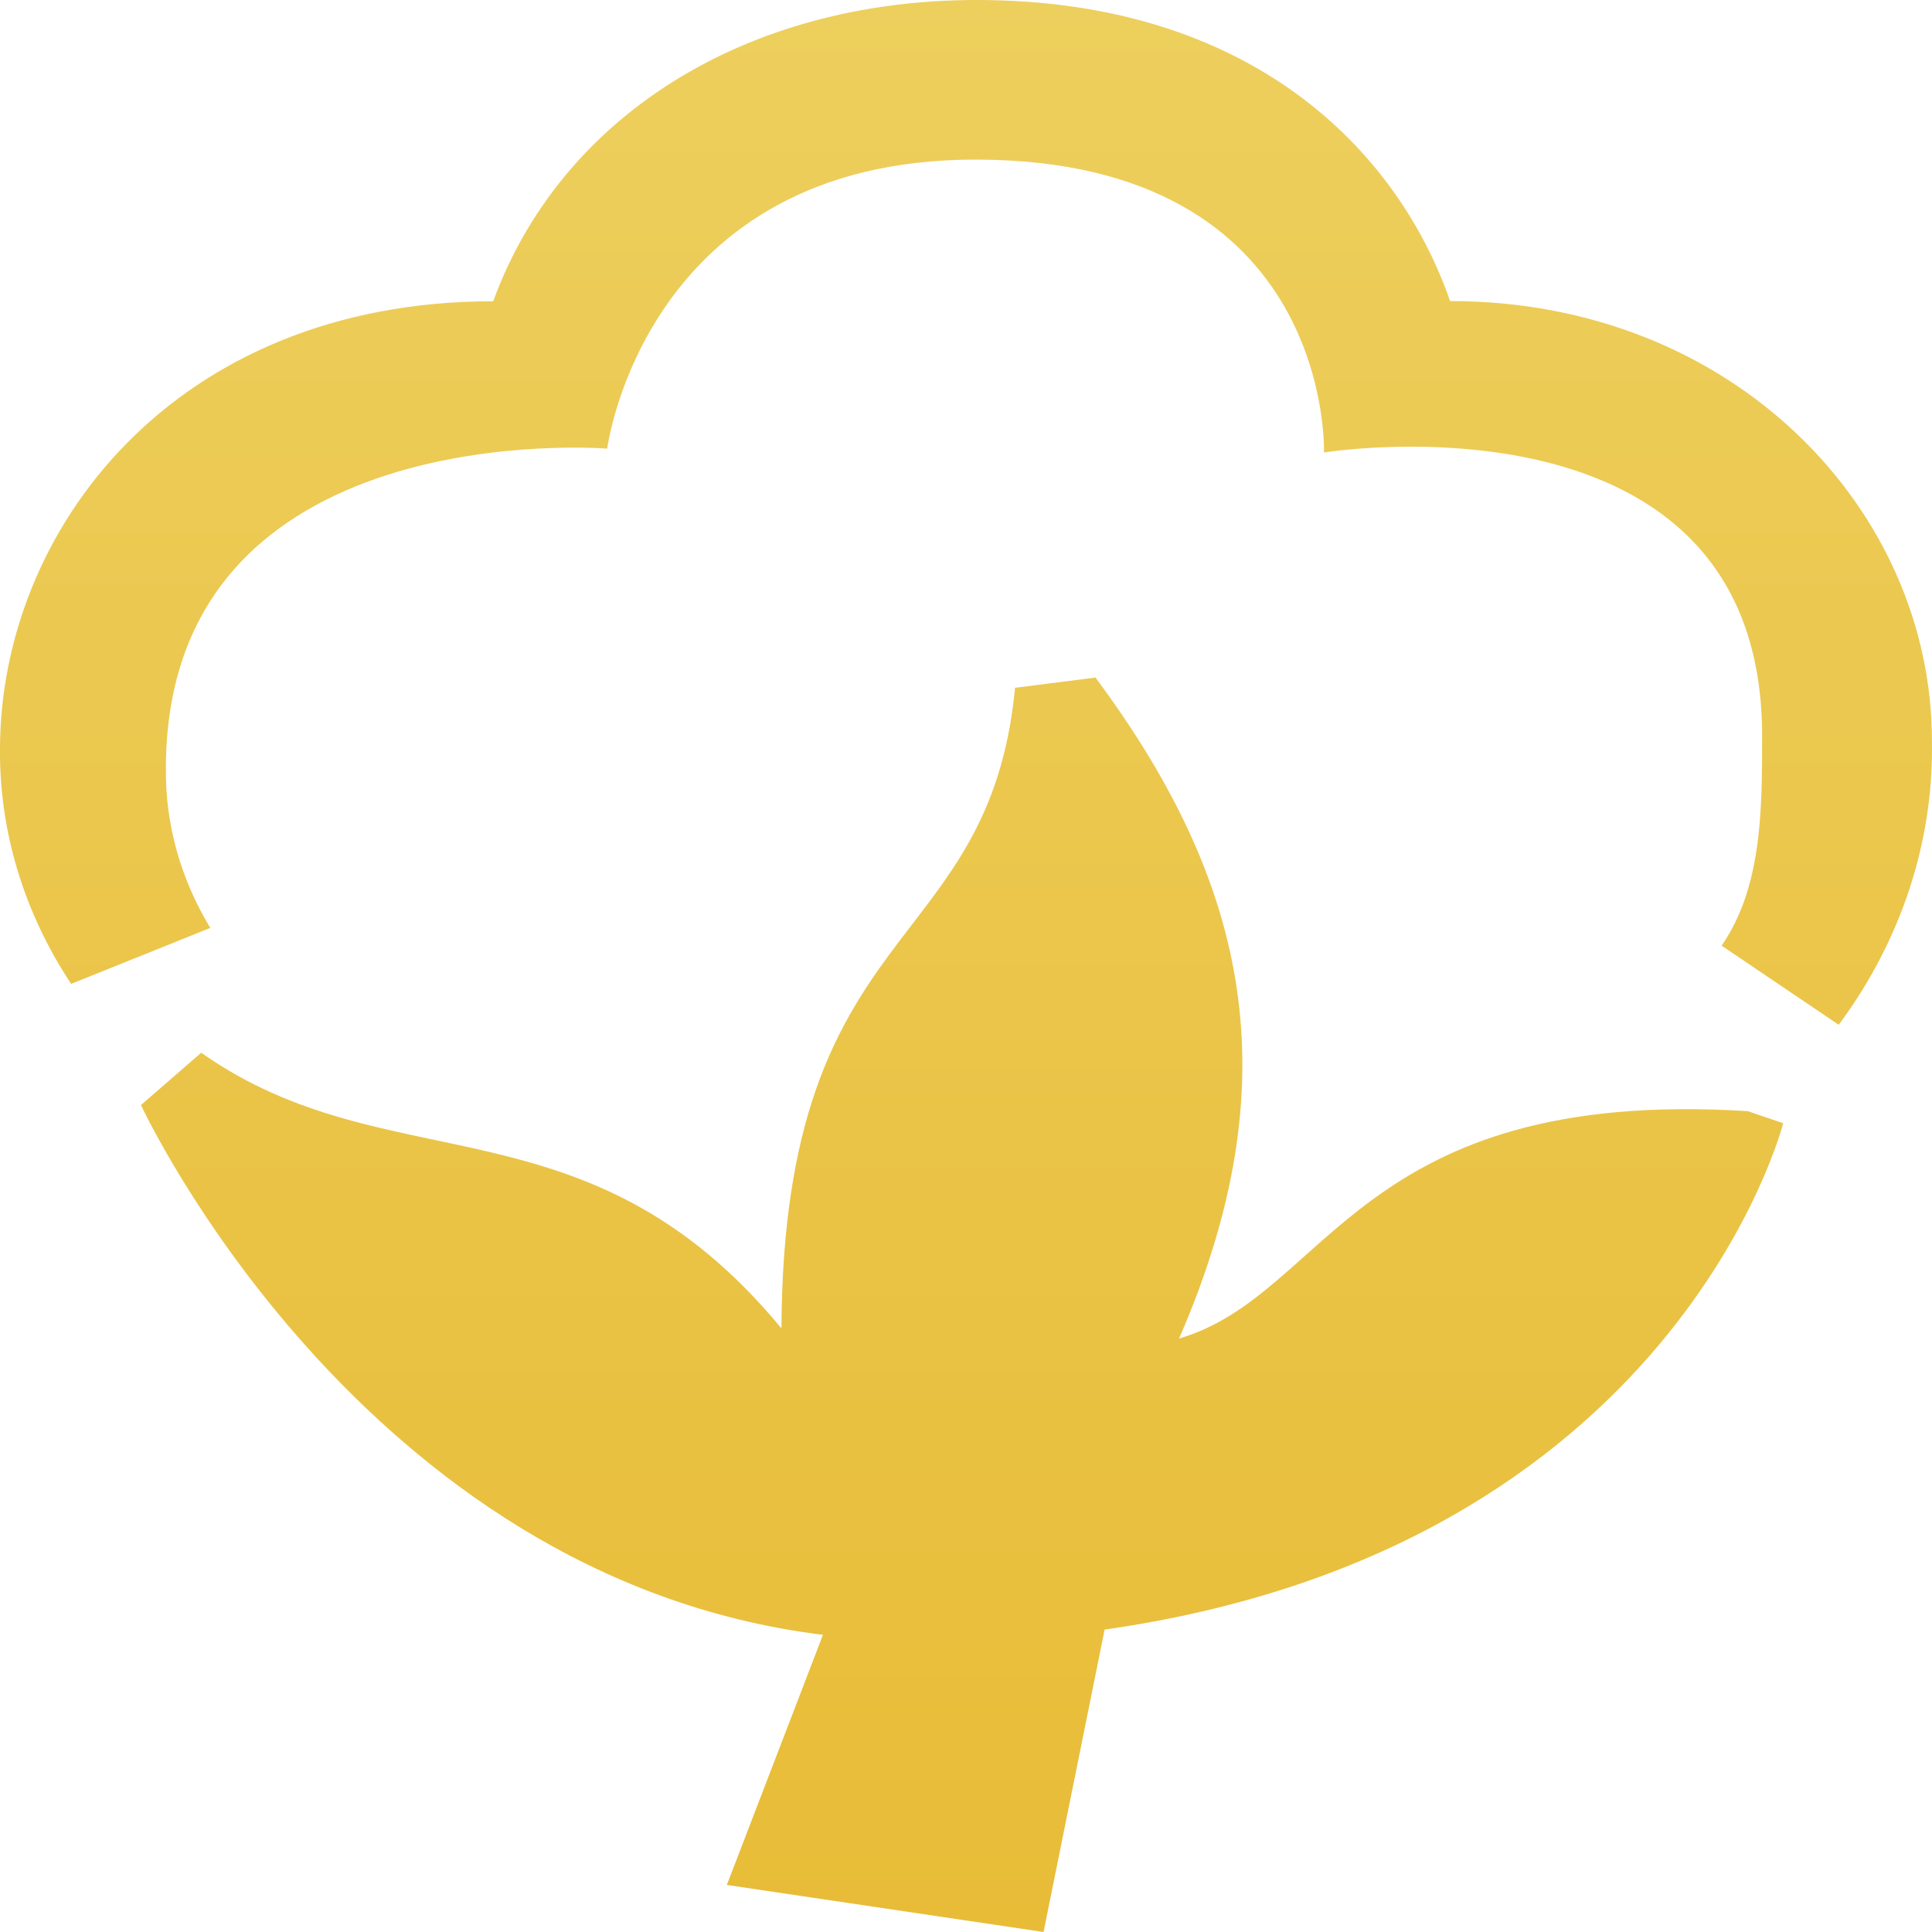 <svg width="28" height="28" viewBox="0 0 28 28" fill="none" xmlns="http://www.w3.org/2000/svg">
<path fill-rule="evenodd" clip-rule="evenodd" d="M24.951 13.705C25.535 12.858 25.538 11.754 25.538 10.664C25.538 5.529 19.188 6.558 19.188 6.558C19.188 6.558 19.331 2.313 14.135 2.313C9.338 2.313 8.8 6.502 8.8 6.502C8.8 6.502 2.404 5.981 2.404 11.141C2.396 11.945 2.617 12.738 3.048 13.448L1.031 14.259C0.348 13.227 -0.008 12.054 0 10.861C0 7.685 2.521 4.366 7.148 4.366C8.123 1.694 10.798 0 14.154 0C18.108 0 20.245 2.149 21.016 4.363C25.128 4.363 27.999 7.391 27.999 10.739C28.025 12.197 27.555 13.629 26.648 14.852L24.951 13.705ZM11.325 19.251C11.355 13.257 14.334 13.896 14.711 9.968L15.877 9.82C18.097 12.809 18.714 15.659 17.088 19.399C19.255 18.767 19.666 15.748 25.331 16.104L25.843 16.279C25.843 16.279 24.286 22.438 16.009 23.617L15.124 28L10.534 27.318L11.927 23.693C5.211 22.866 2.043 16.015 2.043 16.015L2.916 15.257C5.644 17.178 8.499 15.834 11.325 19.251Z" fill="url(#paint0_linear_93_99)"/>
<defs>
<linearGradient id="paint0_linear_93_99" x1="14" y1="0" x2="14" y2="28" gradientUnits="userSpaceOnUse">
<stop stop-color="#EDCF5D"/>
<stop offset="1" stop-color="#E8BC37"/>
</linearGradient>
</defs>
</svg>
